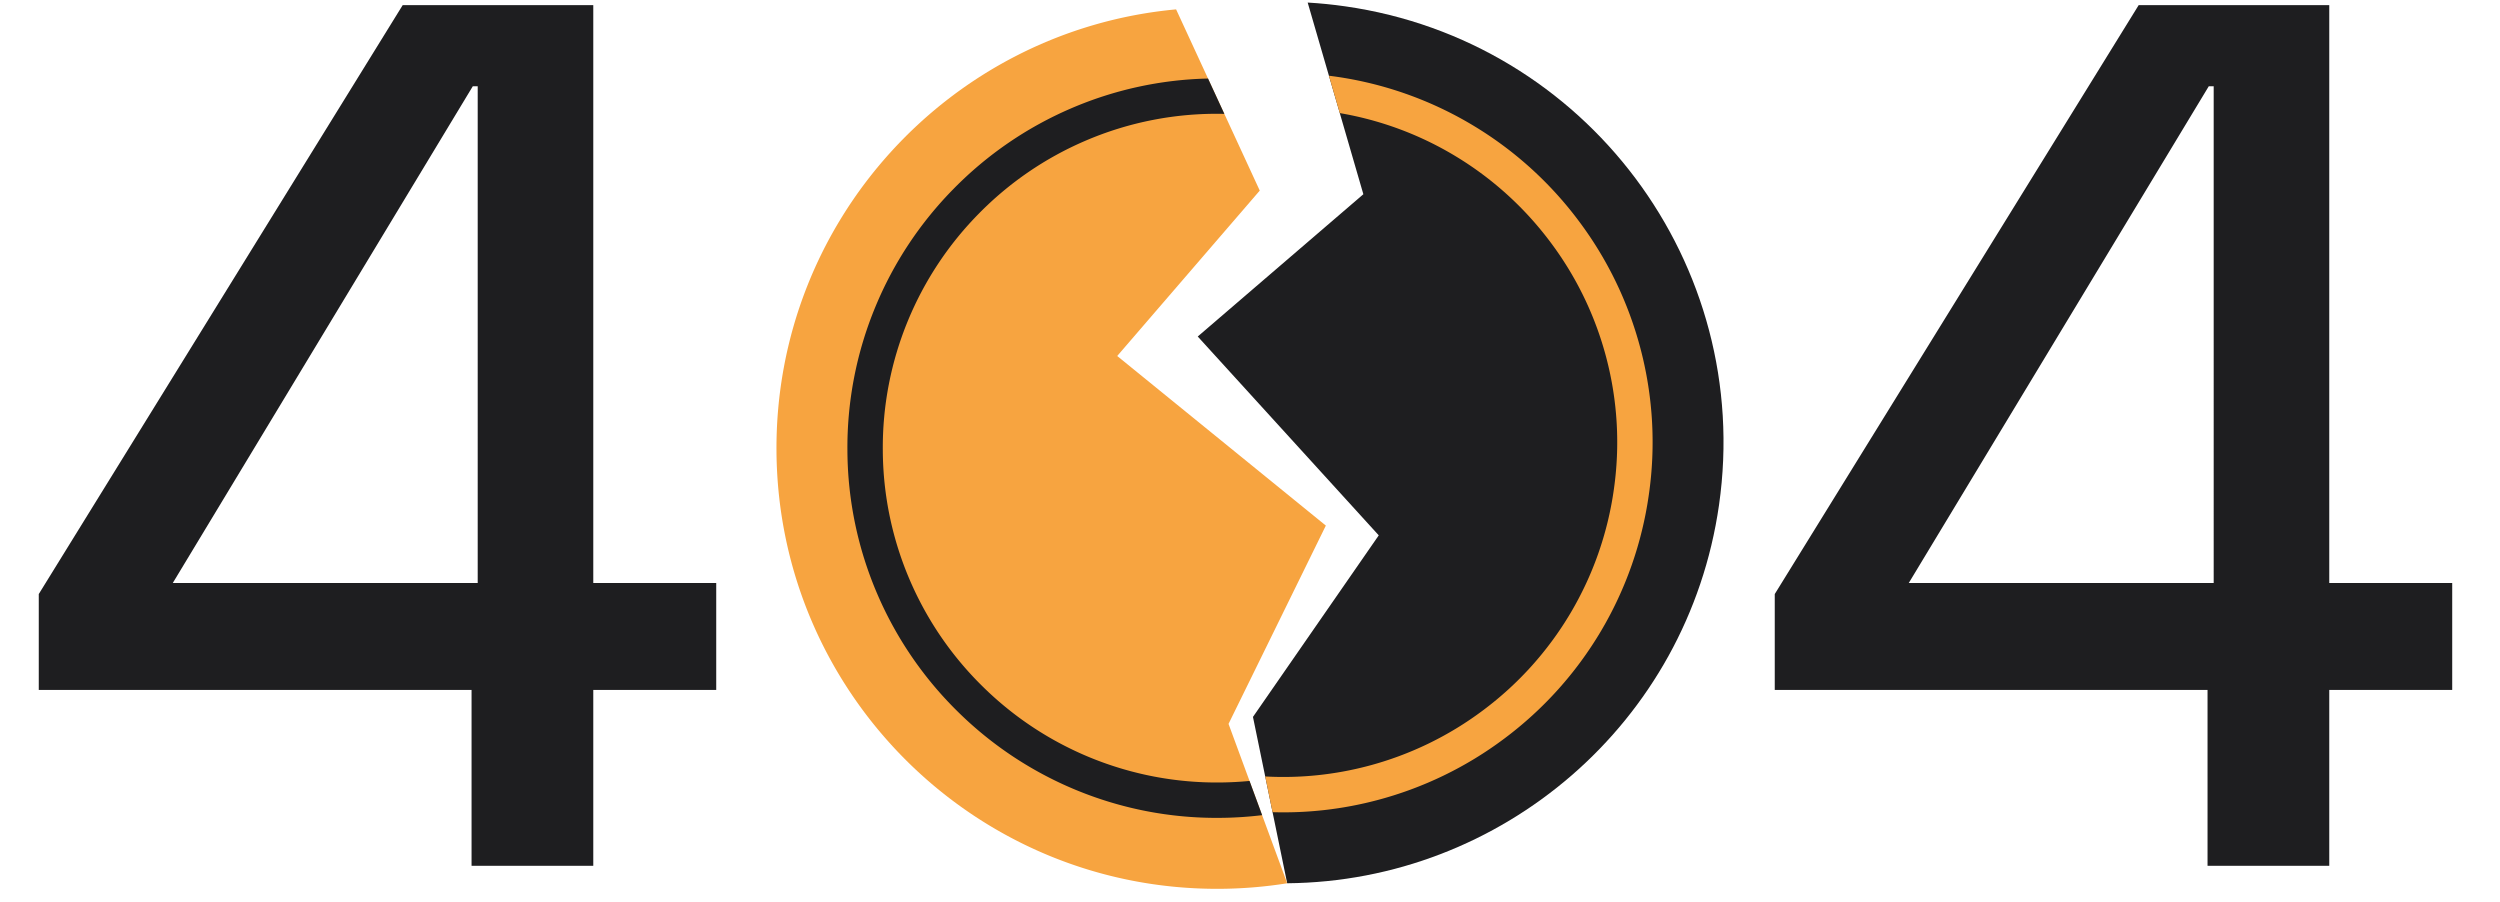 <svg xmlns="http://www.w3.org/2000/svg" width="244" height="88" fill="none"><path fill="#1E1E20" d="M46.024 84.5V67.34H3.784v-9.36L39.304.5h18.6v56.4h12v10.44h-12V84.5h-11.88Zm-29.16-27.6h29.76V8.42h-.48L16.864 56.9Zm150.912-7.61c-3.052 21.319-21.25 36.735-42.147 36.917l-1.427-6.937-.717-3.486-1.196-5.813 5.914-8.537 6.363-9.184L116.9 32.844l13.496-11.595 2.668-2.292-2.301-7.918-1.06-3.649-2.074-7.14c1.217.07 2.439.193 3.668.369 23.513 3.366 39.846 25.156 36.479 48.67Z"/><path fill="#F7A440" d="m119.905 70.651 5.724 15.557a43.416 43.416 0 0 1-6.515.54c-23.752.177-43.15-18.934-43.329-42.686C75.617 21.55 92.774 2.948 114.788.915l8.164 17.687-13.912 16.142 20.362 16.553-9.497 19.354Z"/><path fill="#F7A440" d="M160.106 34.001a35.97 35.97 0 0 0-6.029-12.45 35.963 35.963 0 0 0-10.258-9.28 35.87 35.87 0 0 0-14.115-4.88l1.06 3.648a32.36 32.36 0 0 1 11.273 4.19 32.543 32.543 0 0 1 9.277 8.394 32.512 32.512 0 0 1 5.453 11.259 32.418 32.418 0 0 1 .738 12.937 32.522 32.522 0 0 1-12.732 21.487 32.533 32.533 0 0 1-11.259 5.453 32.283 32.283 0 0 1-10.029 1.024l.717 3.487a35.72 35.72 0 0 0 10.193-1.172 35.95 35.95 0 0 0 12.45-6.03 35.974 35.974 0 0 0 14.078-23.76 35.86 35.86 0 0 0-.817-14.307Z"/><path fill="#1E1E20" d="M123.184 79.56a36.471 36.471 0 0 1-4.121.263 35.867 35.867 0 0 1-14.067-2.73 35.964 35.964 0 0 1-11.528-7.648 35.966 35.966 0 0 1-7.818-11.41 35.863 35.863 0 0 1-2.942-14.026 35.86 35.86 0 0 1 2.732-14.067 35.967 35.967 0 0 1 7.646-11.527 35.961 35.961 0 0 1 11.412-7.82 35.806 35.806 0 0 1 13.406-2.93l1.593 3.45a32.422 32.422 0 0 0-13.63 2.652 32.525 32.525 0 0 0-10.321 7.071 32.535 32.535 0 0 0-6.917 10.425 32.43 32.43 0 0 0-2.467 12.72 32.43 32.43 0 0 0 2.658 12.683 32.536 32.536 0 0 0 7.072 10.32 32.53 32.53 0 0 0 23.145 9.385c.98-.008 1.953-.058 2.918-.151l1.229 3.34Zm92.272 4.94V67.34h-42.24v-9.36L208.736.5h18.6v56.4h12v10.44h-12V84.5h-11.88Zm-29.16-27.6h29.76V8.42h-.48l-29.28 48.48Z"/></svg>